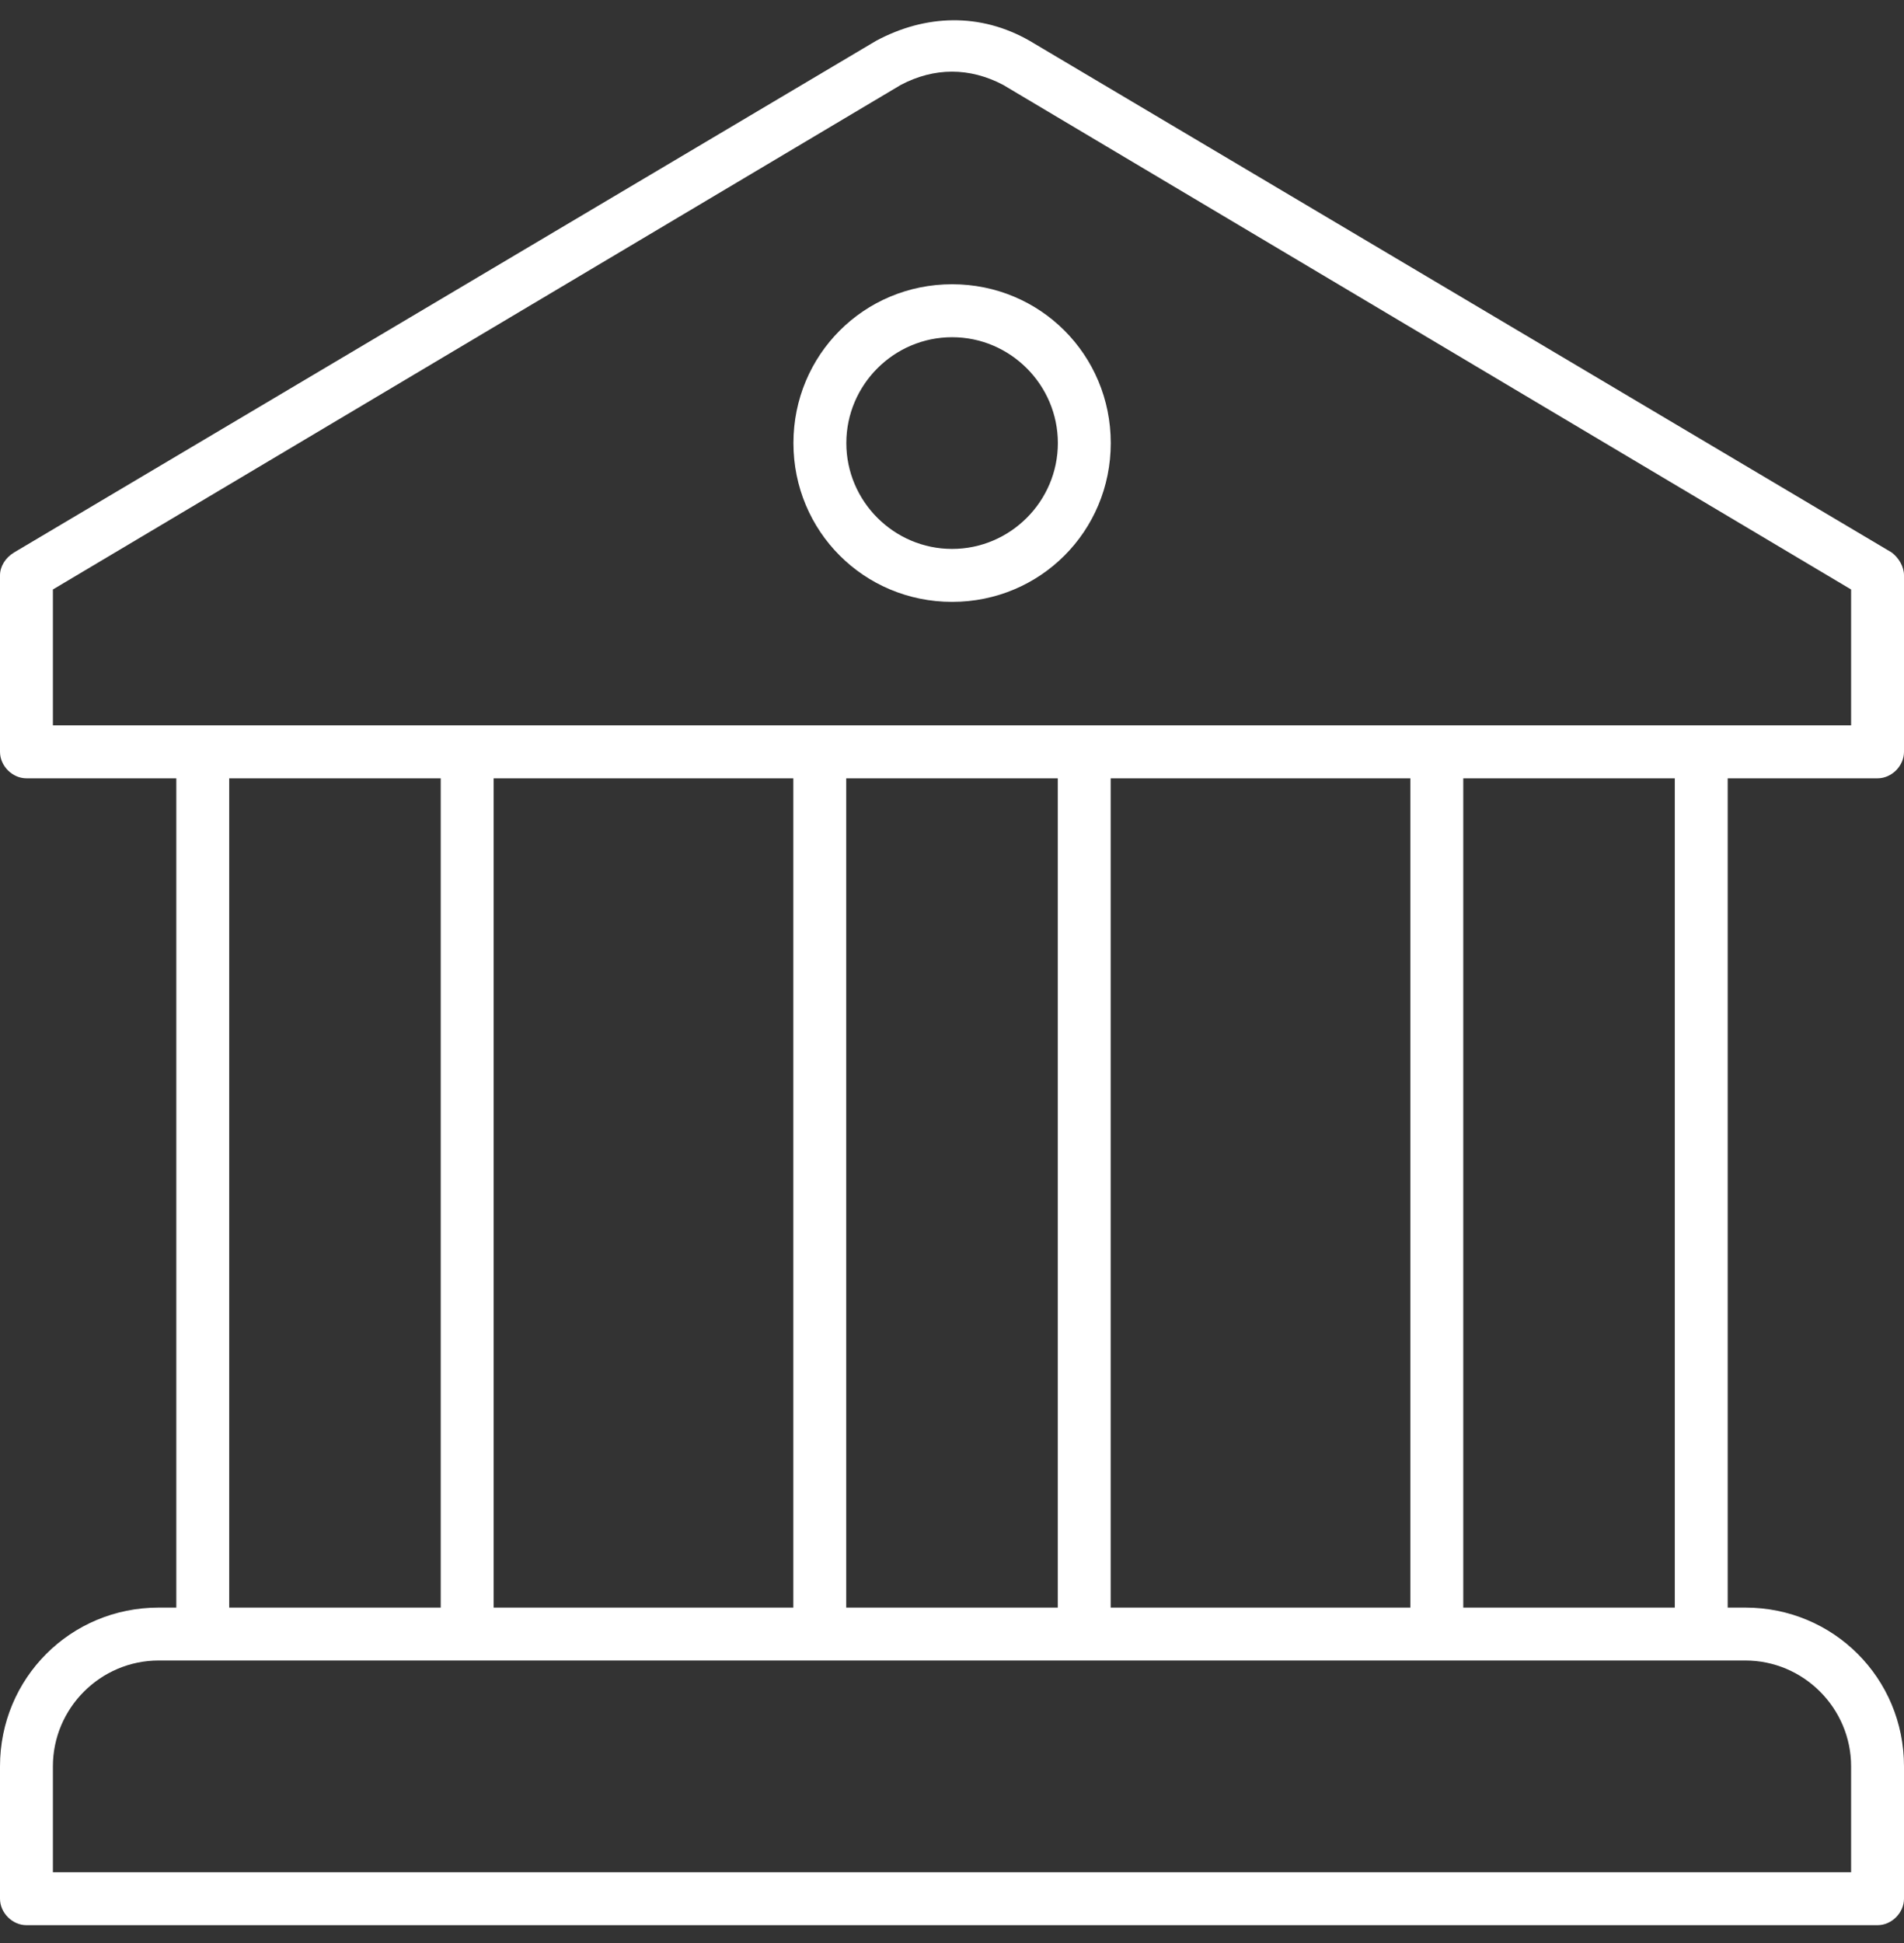 <svg width="50" height="51" viewBox="0 0 50 51" fill="none" xmlns="http://www.w3.org/2000/svg">
<rect x="0" y="0" width="50" height="51" fill="#333333" stroke="none"/>
<path d="M20.836 11.63C20.836 13.945 22.688 15.798 25.003 15.798C27.317 15.798 29.169 13.945 29.169 11.63C29.169 9.314 27.317 7.461 25.003 7.461C22.688 7.461 20.836 9.314 20.836 11.63ZM27.78 11.63C27.78 13.158 26.53 14.408 25.003 14.408C23.475 14.408 22.225 13.158 22.225 11.63C22.225 10.101 23.475 8.851 25.003 8.851C26.53 8.851 27.78 10.101 27.78 11.63Z" fill="white"/>
<path d="M49.306 20.429C49.676 20.429 50 20.105 50 19.734V15.103C50 14.871 49.861 14.64 49.676 14.501L27.037 1.07C25.741 0.329 24.306 0.376 23.009 1.07L0.37 14.501C0.139 14.64 0 14.871 0 15.103V19.734C0 20.105 0.324 20.429 0.694 20.429H4.63V42.196H4.167C1.852 42.196 0 44.048 0 46.364V49.837C0 50.208 0.324 50.532 0.694 50.532H49.306C49.676 50.532 50 50.208 50 49.837V46.364C50 44.048 48.148 42.196 45.833 42.196H45.37V20.429H49.306ZM45.833 43.585C47.361 43.585 48.611 44.835 48.611 46.364V49.142H1.389V46.364C1.389 44.835 2.639 43.585 4.167 43.585H45.833ZM6.019 42.196V20.429H11.574V42.196H6.019ZM12.963 42.196V20.429H20.833V42.196H12.963ZM22.222 42.196V20.429H27.778V42.196H22.222ZM29.167 42.196V20.429H37.037V42.196H29.167ZM38.426 42.196V20.429H43.981V42.196H38.426ZM1.389 19.039V15.473L23.657 2.228C24.537 1.765 25.463 1.765 26.343 2.228L48.611 15.473V19.039H1.389Z" fill="white"/>
</svg>

